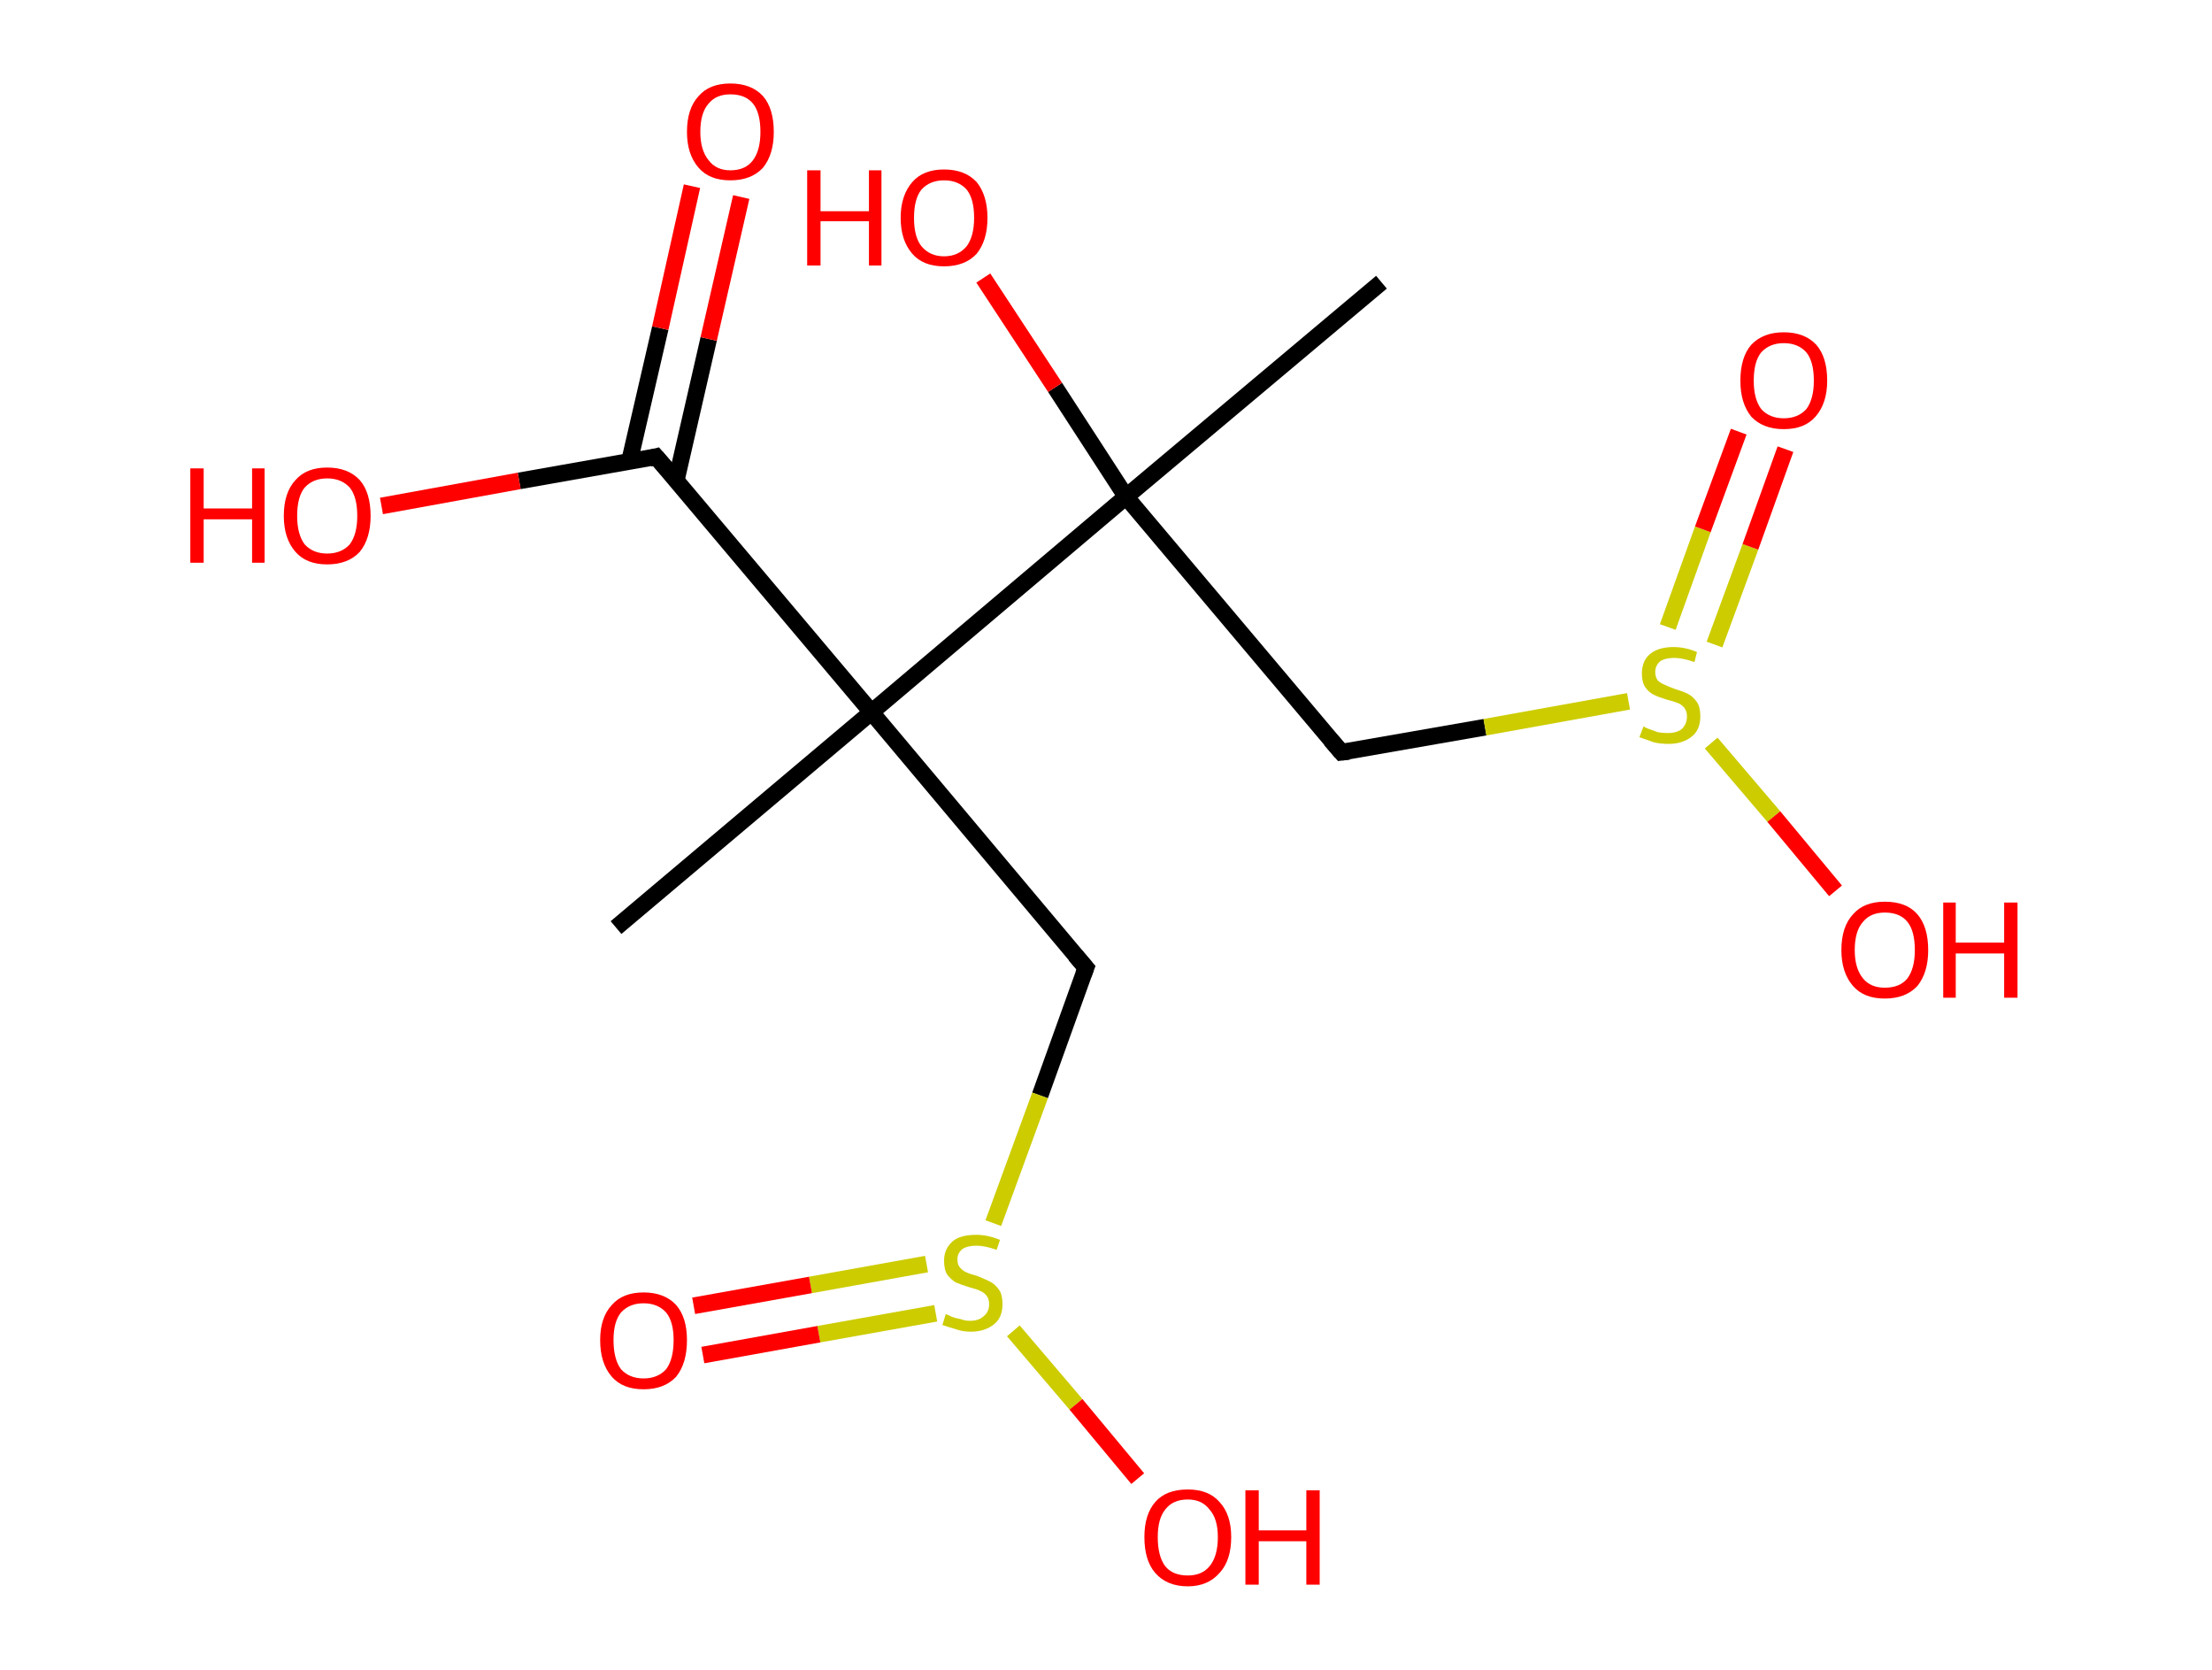 <?xml version='1.0' encoding='ASCII' standalone='yes'?>
<svg xmlns="http://www.w3.org/2000/svg" xmlns:rdkit="http://www.rdkit.org/xml" xmlns:xlink="http://www.w3.org/1999/xlink" version="1.1" baseProfile="full" xml:space="preserve" width="265px" height="200px" viewBox="0 0 265 200">
<!-- END OF HEADER -->
<rect style="opacity:1.0;fill:#FFFFFF;stroke:none" width="265.0" height="200.0" x="0.0" y="0.0"> </rect>
<path class="bond-0 atom-0 atom-1" d="M 165.5,33.8 L 134.9,59.5" style="fill:none;fill-rule:evenodd;stroke:#000000;stroke-width:2.0px;stroke-linecap:butt;stroke-linejoin:miter;stroke-opacity:1"/>
<path class="bond-1 atom-1 atom-2" d="M 134.9,59.5 L 126.4,46.4" style="fill:none;fill-rule:evenodd;stroke:#000000;stroke-width:2.0px;stroke-linecap:butt;stroke-linejoin:miter;stroke-opacity:1"/>
<path class="bond-1 atom-1 atom-2" d="M 126.4,46.4 L 117.8,33.3" style="fill:none;fill-rule:evenodd;stroke:#FF0000;stroke-width:2.0px;stroke-linecap:butt;stroke-linejoin:miter;stroke-opacity:1"/>
<path class="bond-2 atom-1 atom-3" d="M 134.9,59.5 L 160.7,90.1" style="fill:none;fill-rule:evenodd;stroke:#000000;stroke-width:2.0px;stroke-linecap:butt;stroke-linejoin:miter;stroke-opacity:1"/>
<path class="bond-3 atom-3 atom-4" d="M 160.7,90.1 L 177.9,87.1" style="fill:none;fill-rule:evenodd;stroke:#000000;stroke-width:2.0px;stroke-linecap:butt;stroke-linejoin:miter;stroke-opacity:1"/>
<path class="bond-3 atom-3 atom-4" d="M 177.9,87.1 L 195.1,84.0" style="fill:none;fill-rule:evenodd;stroke:#CCCC00;stroke-width:2.0px;stroke-linecap:butt;stroke-linejoin:miter;stroke-opacity:1"/>
<path class="bond-4 atom-4 atom-5" d="M 205.4,77.2 L 209.7,65.5" style="fill:none;fill-rule:evenodd;stroke:#CCCC00;stroke-width:2.0px;stroke-linecap:butt;stroke-linejoin:miter;stroke-opacity:1"/>
<path class="bond-4 atom-4 atom-5" d="M 209.7,65.5 L 213.9,53.8" style="fill:none;fill-rule:evenodd;stroke:#FF0000;stroke-width:2.0px;stroke-linecap:butt;stroke-linejoin:miter;stroke-opacity:1"/>
<path class="bond-4 atom-4 atom-5" d="M 199.8,75.1 L 204.0,63.4" style="fill:none;fill-rule:evenodd;stroke:#CCCC00;stroke-width:2.0px;stroke-linecap:butt;stroke-linejoin:miter;stroke-opacity:1"/>
<path class="bond-4 atom-4 atom-5" d="M 204.0,63.4 L 208.3,51.7" style="fill:none;fill-rule:evenodd;stroke:#FF0000;stroke-width:2.0px;stroke-linecap:butt;stroke-linejoin:miter;stroke-opacity:1"/>
<path class="bond-5 atom-4 atom-6" d="M 205.0,89.0 L 212.5,97.8" style="fill:none;fill-rule:evenodd;stroke:#CCCC00;stroke-width:2.0px;stroke-linecap:butt;stroke-linejoin:miter;stroke-opacity:1"/>
<path class="bond-5 atom-4 atom-6" d="M 212.5,97.8 L 219.9,106.7" style="fill:none;fill-rule:evenodd;stroke:#FF0000;stroke-width:2.0px;stroke-linecap:butt;stroke-linejoin:miter;stroke-opacity:1"/>
<path class="bond-6 atom-1 atom-7" d="M 134.9,59.5 L 104.4,85.3" style="fill:none;fill-rule:evenodd;stroke:#000000;stroke-width:2.0px;stroke-linecap:butt;stroke-linejoin:miter;stroke-opacity:1"/>
<path class="bond-7 atom-7 atom-8" d="M 104.4,85.3 L 73.8,111.1" style="fill:none;fill-rule:evenodd;stroke:#000000;stroke-width:2.0px;stroke-linecap:butt;stroke-linejoin:miter;stroke-opacity:1"/>
<path class="bond-8 atom-7 atom-9" d="M 104.4,85.3 L 130.1,115.9" style="fill:none;fill-rule:evenodd;stroke:#000000;stroke-width:2.0px;stroke-linecap:butt;stroke-linejoin:miter;stroke-opacity:1"/>
<path class="bond-9 atom-9 atom-10" d="M 130.1,115.9 L 124.6,131.2" style="fill:none;fill-rule:evenodd;stroke:#000000;stroke-width:2.0px;stroke-linecap:butt;stroke-linejoin:miter;stroke-opacity:1"/>
<path class="bond-9 atom-9 atom-10" d="M 124.6,131.2 L 119.0,146.5" style="fill:none;fill-rule:evenodd;stroke:#CCCC00;stroke-width:2.0px;stroke-linecap:butt;stroke-linejoin:miter;stroke-opacity:1"/>
<path class="bond-10 atom-10 atom-11" d="M 111.0,151.4 L 97.1,153.9" style="fill:none;fill-rule:evenodd;stroke:#CCCC00;stroke-width:2.0px;stroke-linecap:butt;stroke-linejoin:miter;stroke-opacity:1"/>
<path class="bond-10 atom-10 atom-11" d="M 97.1,153.9 L 83.1,156.4" style="fill:none;fill-rule:evenodd;stroke:#FF0000;stroke-width:2.0px;stroke-linecap:butt;stroke-linejoin:miter;stroke-opacity:1"/>
<path class="bond-10 atom-10 atom-11" d="M 112.1,157.3 L 98.1,159.8" style="fill:none;fill-rule:evenodd;stroke:#CCCC00;stroke-width:2.0px;stroke-linecap:butt;stroke-linejoin:miter;stroke-opacity:1"/>
<path class="bond-10 atom-10 atom-11" d="M 98.1,159.8 L 84.2,162.3" style="fill:none;fill-rule:evenodd;stroke:#FF0000;stroke-width:2.0px;stroke-linecap:butt;stroke-linejoin:miter;stroke-opacity:1"/>
<path class="bond-11 atom-10 atom-12" d="M 121.4,159.4 L 128.9,168.2" style="fill:none;fill-rule:evenodd;stroke:#CCCC00;stroke-width:2.0px;stroke-linecap:butt;stroke-linejoin:miter;stroke-opacity:1"/>
<path class="bond-11 atom-10 atom-12" d="M 128.9,168.2 L 136.3,177.1" style="fill:none;fill-rule:evenodd;stroke:#FF0000;stroke-width:2.0px;stroke-linecap:butt;stroke-linejoin:miter;stroke-opacity:1"/>
<path class="bond-12 atom-7 atom-13" d="M 104.4,85.3 L 78.6,54.7" style="fill:none;fill-rule:evenodd;stroke:#000000;stroke-width:2.0px;stroke-linecap:butt;stroke-linejoin:miter;stroke-opacity:1"/>
<path class="bond-13 atom-13 atom-14" d="M 81.0,57.6 L 84.9,40.6" style="fill:none;fill-rule:evenodd;stroke:#000000;stroke-width:2.0px;stroke-linecap:butt;stroke-linejoin:miter;stroke-opacity:1"/>
<path class="bond-13 atom-13 atom-14" d="M 84.9,40.6 L 88.8,23.6" style="fill:none;fill-rule:evenodd;stroke:#FF0000;stroke-width:2.0px;stroke-linecap:butt;stroke-linejoin:miter;stroke-opacity:1"/>
<path class="bond-13 atom-13 atom-14" d="M 75.4,55.3 L 79.1,39.3" style="fill:none;fill-rule:evenodd;stroke:#000000;stroke-width:2.0px;stroke-linecap:butt;stroke-linejoin:miter;stroke-opacity:1"/>
<path class="bond-13 atom-13 atom-14" d="M 79.1,39.3 L 82.9,22.3" style="fill:none;fill-rule:evenodd;stroke:#FF0000;stroke-width:2.0px;stroke-linecap:butt;stroke-linejoin:miter;stroke-opacity:1"/>
<path class="bond-14 atom-13 atom-15" d="M 78.6,54.7 L 62.2,57.6" style="fill:none;fill-rule:evenodd;stroke:#000000;stroke-width:2.0px;stroke-linecap:butt;stroke-linejoin:miter;stroke-opacity:1"/>
<path class="bond-14 atom-13 atom-15" d="M 62.2,57.6 L 45.7,60.6" style="fill:none;fill-rule:evenodd;stroke:#FF0000;stroke-width:2.0px;stroke-linecap:butt;stroke-linejoin:miter;stroke-opacity:1"/>
<path d="M 159.4,88.6 L 160.7,90.1 L 161.6,90.0" style="fill:none;stroke:#000000;stroke-width:2.0px;stroke-linecap:butt;stroke-linejoin:miter;stroke-opacity:1;"/>
<path d="M 128.8,114.4 L 130.1,115.9 L 129.8,116.7" style="fill:none;stroke:#000000;stroke-width:2.0px;stroke-linecap:butt;stroke-linejoin:miter;stroke-opacity:1;"/>
<path d="M 79.9,56.2 L 78.6,54.7 L 77.8,54.9" style="fill:none;stroke:#000000;stroke-width:2.0px;stroke-linecap:butt;stroke-linejoin:miter;stroke-opacity:1;"/>
<path class="atom-2" d="M 96.7 20.4 L 98.3 20.4 L 98.3 25.3 L 104.1 25.3 L 104.1 20.4 L 105.6 20.4 L 105.6 31.8 L 104.1 31.8 L 104.1 26.5 L 98.3 26.5 L 98.3 31.8 L 96.7 31.8 L 96.7 20.4 " fill="#FF0000"/>
<path class="atom-2" d="M 107.9 26.1 Q 107.9 23.4, 109.3 21.8 Q 110.6 20.3, 113.1 20.3 Q 115.6 20.3, 117.0 21.8 Q 118.3 23.4, 118.3 26.1 Q 118.3 28.8, 117.0 30.4 Q 115.6 31.9, 113.1 31.9 Q 110.6 31.9, 109.3 30.4 Q 107.9 28.8, 107.9 26.1 M 113.1 30.7 Q 114.8 30.7, 115.8 29.5 Q 116.7 28.3, 116.7 26.1 Q 116.7 23.8, 115.8 22.7 Q 114.8 21.6, 113.1 21.6 Q 111.4 21.6, 110.4 22.7 Q 109.5 23.8, 109.5 26.1 Q 109.5 28.4, 110.4 29.5 Q 111.4 30.7, 113.1 30.7 " fill="#FF0000"/>
<path class="atom-4" d="M 196.9 87.0 Q 197.0 87.1, 197.5 87.3 Q 198.1 87.5, 198.6 87.7 Q 199.2 87.8, 199.8 87.8 Q 200.9 87.8, 201.5 87.3 Q 202.1 86.7, 202.1 85.8 Q 202.1 85.2, 201.8 84.8 Q 201.5 84.4, 201.0 84.2 Q 200.5 84.0, 199.7 83.8 Q 198.7 83.5, 198.1 83.2 Q 197.5 82.9, 197.1 82.3 Q 196.7 81.7, 196.7 80.7 Q 196.7 79.2, 197.6 78.4 Q 198.6 77.5, 200.5 77.5 Q 201.9 77.5, 203.3 78.1 L 203.0 79.3 Q 201.6 78.8, 200.6 78.8 Q 199.5 78.8, 198.9 79.2 Q 198.3 79.7, 198.3 80.5 Q 198.3 81.1, 198.6 81.5 Q 198.9 81.8, 199.4 82.0 Q 199.8 82.2, 200.6 82.5 Q 201.6 82.8, 202.2 83.1 Q 202.8 83.4, 203.3 84.1 Q 203.7 84.7, 203.7 85.8 Q 203.7 87.4, 202.7 88.2 Q 201.6 89.1, 199.9 89.1 Q 198.9 89.1, 198.1 88.9 Q 197.3 88.6, 196.4 88.3 L 196.9 87.0 " fill="#CCCC00"/>
<path class="atom-5" d="M 208.5 45.6 Q 208.5 42.8, 209.8 41.3 Q 211.2 39.8, 213.7 39.8 Q 216.2 39.8, 217.6 41.3 Q 218.9 42.8, 218.9 45.6 Q 218.9 48.3, 217.5 49.9 Q 216.2 51.4, 213.7 51.4 Q 211.2 51.4, 209.8 49.9 Q 208.5 48.3, 208.5 45.6 M 213.7 50.1 Q 215.4 50.1, 216.4 49.0 Q 217.3 47.8, 217.3 45.6 Q 217.3 43.3, 216.4 42.2 Q 215.4 41.1, 213.7 41.1 Q 212.0 41.1, 211.0 42.2 Q 210.1 43.3, 210.1 45.6 Q 210.1 47.8, 211.0 49.0 Q 212.0 50.1, 213.7 50.1 " fill="#FF0000"/>
<path class="atom-6" d="M 220.6 113.8 Q 220.6 111.0, 222.0 109.5 Q 223.3 108.0, 225.8 108.0 Q 228.4 108.0, 229.7 109.5 Q 231.0 111.0, 231.0 113.8 Q 231.0 116.5, 229.7 118.1 Q 228.3 119.6, 225.8 119.6 Q 223.3 119.6, 222.0 118.1 Q 220.6 116.5, 220.6 113.8 M 225.8 118.3 Q 227.6 118.3, 228.5 117.2 Q 229.4 116.0, 229.4 113.8 Q 229.4 111.5, 228.5 110.4 Q 227.6 109.3, 225.8 109.3 Q 224.1 109.3, 223.2 110.4 Q 222.2 111.5, 222.2 113.8 Q 222.2 116.0, 223.2 117.2 Q 224.1 118.3, 225.8 118.3 " fill="#FF0000"/>
<path class="atom-6" d="M 232.8 108.1 L 234.3 108.1 L 234.3 112.9 L 240.1 112.9 L 240.1 108.1 L 241.7 108.1 L 241.7 119.5 L 240.1 119.5 L 240.1 114.2 L 234.3 114.2 L 234.3 119.5 L 232.8 119.5 L 232.8 108.1 " fill="#FF0000"/>
<path class="atom-10" d="M 113.3 157.4 Q 113.4 157.4, 114.0 157.7 Q 114.5 157.9, 115.1 158.0 Q 115.6 158.2, 116.2 158.2 Q 117.3 158.2, 117.9 157.6 Q 118.5 157.1, 118.5 156.2 Q 118.5 155.6, 118.2 155.2 Q 117.9 154.8, 117.4 154.6 Q 117.0 154.4, 116.2 154.2 Q 115.2 153.9, 114.5 153.6 Q 114.0 153.3, 113.5 152.7 Q 113.1 152.1, 113.1 151.0 Q 113.1 149.6, 114.1 148.7 Q 115.0 147.9, 117.0 147.9 Q 118.3 147.9, 119.8 148.5 L 119.4 149.7 Q 118.0 149.2, 117.0 149.2 Q 115.9 149.2, 115.3 149.6 Q 114.7 150.1, 114.7 150.8 Q 114.7 151.5, 115.0 151.8 Q 115.3 152.2, 115.8 152.4 Q 116.2 152.6, 117.0 152.8 Q 118.0 153.2, 118.6 153.5 Q 119.2 153.8, 119.7 154.5 Q 120.1 155.1, 120.1 156.2 Q 120.1 157.8, 119.1 158.6 Q 118.0 159.5, 116.3 159.5 Q 115.3 159.5, 114.5 159.2 Q 113.8 159.0, 112.9 158.7 L 113.3 157.4 " fill="#CCCC00"/>
<path class="atom-11" d="M 71.9 160.5 Q 71.9 157.8, 73.3 156.3 Q 74.6 154.8, 77.1 154.8 Q 79.6 154.8, 81.0 156.3 Q 82.3 157.8, 82.3 160.5 Q 82.3 163.3, 81.0 164.9 Q 79.6 166.4, 77.1 166.4 Q 74.6 166.4, 73.3 164.9 Q 71.9 163.3, 71.9 160.5 M 77.1 165.1 Q 78.8 165.1, 79.8 164.0 Q 80.7 162.8, 80.7 160.5 Q 80.7 158.3, 79.8 157.2 Q 78.8 156.1, 77.1 156.1 Q 75.4 156.1, 74.4 157.2 Q 73.5 158.3, 73.5 160.5 Q 73.5 162.8, 74.4 164.0 Q 75.4 165.1, 77.1 165.1 " fill="#FF0000"/>
<path class="atom-12" d="M 137.1 184.1 Q 137.1 181.4, 138.4 179.9 Q 139.7 178.4, 142.3 178.4 Q 144.8 178.4, 146.1 179.9 Q 147.5 181.4, 147.5 184.1 Q 147.5 186.9, 146.1 188.4 Q 144.7 190.0, 142.3 190.0 Q 139.8 190.0, 138.4 188.4 Q 137.1 186.9, 137.1 184.1 M 142.3 188.7 Q 144.0 188.7, 144.9 187.6 Q 145.9 186.4, 145.9 184.1 Q 145.9 181.9, 144.9 180.8 Q 144.0 179.6, 142.3 179.6 Q 140.5 179.6, 139.6 180.8 Q 138.7 181.9, 138.7 184.1 Q 138.7 186.4, 139.6 187.6 Q 140.5 188.7, 142.3 188.7 " fill="#FF0000"/>
<path class="atom-12" d="M 149.2 178.5 L 150.8 178.5 L 150.8 183.3 L 156.5 183.3 L 156.5 178.5 L 158.1 178.5 L 158.1 189.8 L 156.5 189.8 L 156.5 184.6 L 150.8 184.6 L 150.8 189.8 L 149.2 189.8 L 149.2 178.5 " fill="#FF0000"/>
<path class="atom-14" d="M 82.3 15.8 Q 82.3 13.0, 83.7 11.5 Q 85.0 10.0, 87.5 10.0 Q 90.0 10.0, 91.4 11.5 Q 92.7 13.0, 92.7 15.8 Q 92.7 18.5, 91.4 20.1 Q 90.0 21.6, 87.5 21.6 Q 85.0 21.6, 83.7 20.1 Q 82.3 18.5, 82.3 15.8 M 87.5 20.4 Q 89.3 20.4, 90.2 19.2 Q 91.1 18.0, 91.1 15.8 Q 91.1 13.5, 90.2 12.4 Q 89.3 11.3, 87.5 11.3 Q 85.8 11.3, 84.9 12.4 Q 83.9 13.5, 83.9 15.8 Q 83.9 18.0, 84.9 19.2 Q 85.8 20.4, 87.5 20.4 " fill="#FF0000"/>
<path class="atom-15" d="M 22.8 56.1 L 24.4 56.1 L 24.4 60.9 L 30.2 60.9 L 30.2 56.1 L 31.7 56.1 L 31.7 67.4 L 30.2 67.4 L 30.2 62.2 L 24.4 62.2 L 24.4 67.4 L 22.8 67.4 L 22.8 56.1 " fill="#FF0000"/>
<path class="atom-15" d="M 34.0 61.8 Q 34.0 59.0, 35.4 57.5 Q 36.7 56.0, 39.2 56.0 Q 41.7 56.0, 43.1 57.5 Q 44.4 59.0, 44.4 61.8 Q 44.4 64.5, 43.1 66.1 Q 41.7 67.6, 39.2 67.6 Q 36.7 67.6, 35.4 66.1 Q 34.0 64.5, 34.0 61.8 M 39.2 66.3 Q 40.9 66.3, 41.9 65.2 Q 42.8 64.0, 42.8 61.8 Q 42.8 59.5, 41.9 58.4 Q 40.9 57.3, 39.2 57.3 Q 37.5 57.3, 36.5 58.4 Q 35.6 59.5, 35.6 61.8 Q 35.6 64.0, 36.5 65.2 Q 37.5 66.3, 39.2 66.3 " fill="#FF0000"/>
</svg>
